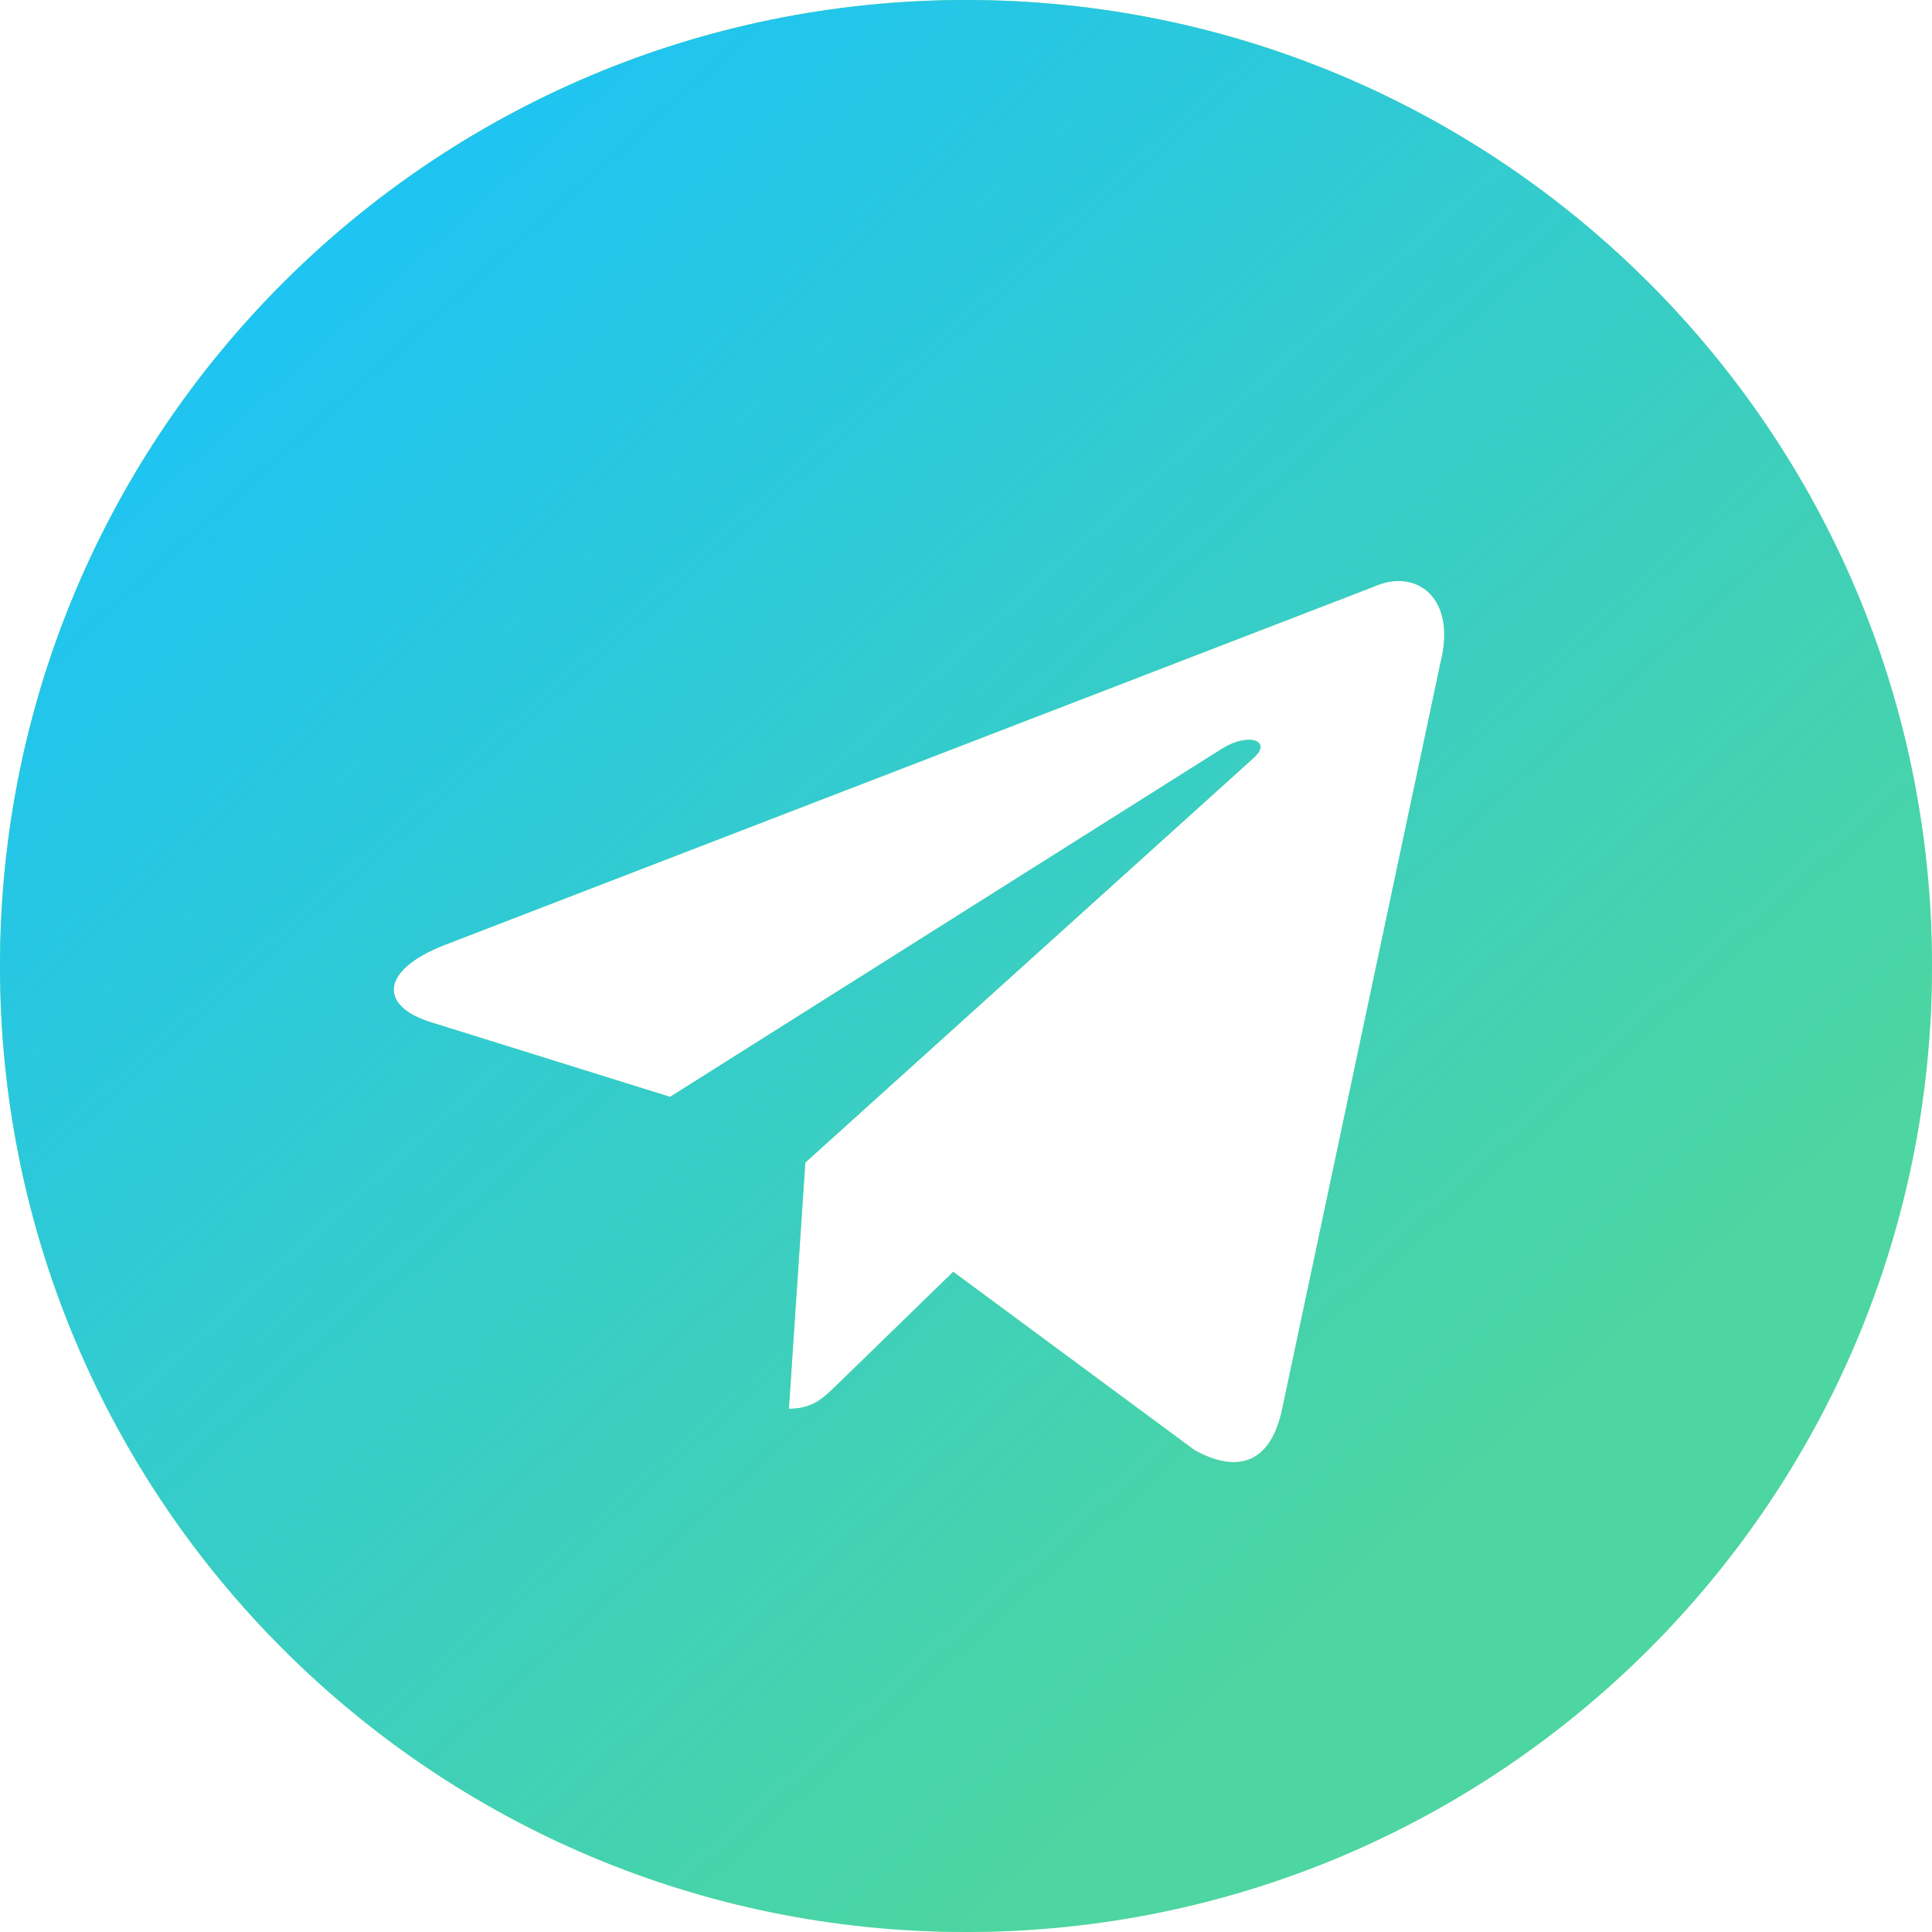 <svg width="30" height="30" viewBox="0 0 30 30" fill="none" xmlns="http://www.w3.org/2000/svg"><path fill-rule="evenodd" clip-rule="evenodd" d="M15 30c8.284 0 15-6.716 15-15 0-8.284-6.716-15-15-15C6.716 0 0 6.716 0 15c0 8.284 6.716 15 15 15zm-2.75-8.125c.365 0 .532-.163.733-.359L13 21.5l1.802-1.752 3.748 2.77c.69.38 1.188.183 1.36-.641l2.46-11.596c.252-1.01-.385-1.468-1.045-1.168L6.877 14.684c-.987.396-.981.946-.18 1.191l3.708 1.157 8.584-5.415c.405-.246.777-.114.472.157l-6.955 6.277h-.001l-.255 3.824z" fill="#7CE74F"/><path fill-rule="evenodd" clip-rule="evenodd" d="M15 30c8.284 0 15-6.716 15-15 0-8.284-6.716-15-15-15C6.716 0 0 6.716 0 15c0 8.284 6.716 15 15 15zm-2.75-8.125c.365 0 .532-.163.733-.359L13 21.5l1.802-1.752 3.748 2.77c.69.38 1.188.183 1.36-.641l2.46-11.596c.252-1.01-.385-1.468-1.045-1.168L6.877 14.684c-.987.396-.981.946-.18 1.191l3.708 1.157 8.584-5.415c.405-.246.777-.114.472.157l-6.955 6.277h-.001l-.255 3.824z" fill="url(#a)"/><defs><linearGradient id="a" x1="-5.243" y1="7.501" x2="15.005" y2="30" gradientUnits="userSpaceOnUse"><stop stop-color="#17C1FF"/><stop offset="1" stop-color="#17C1FF" stop-opacity=".47"/></linearGradient></defs></svg>